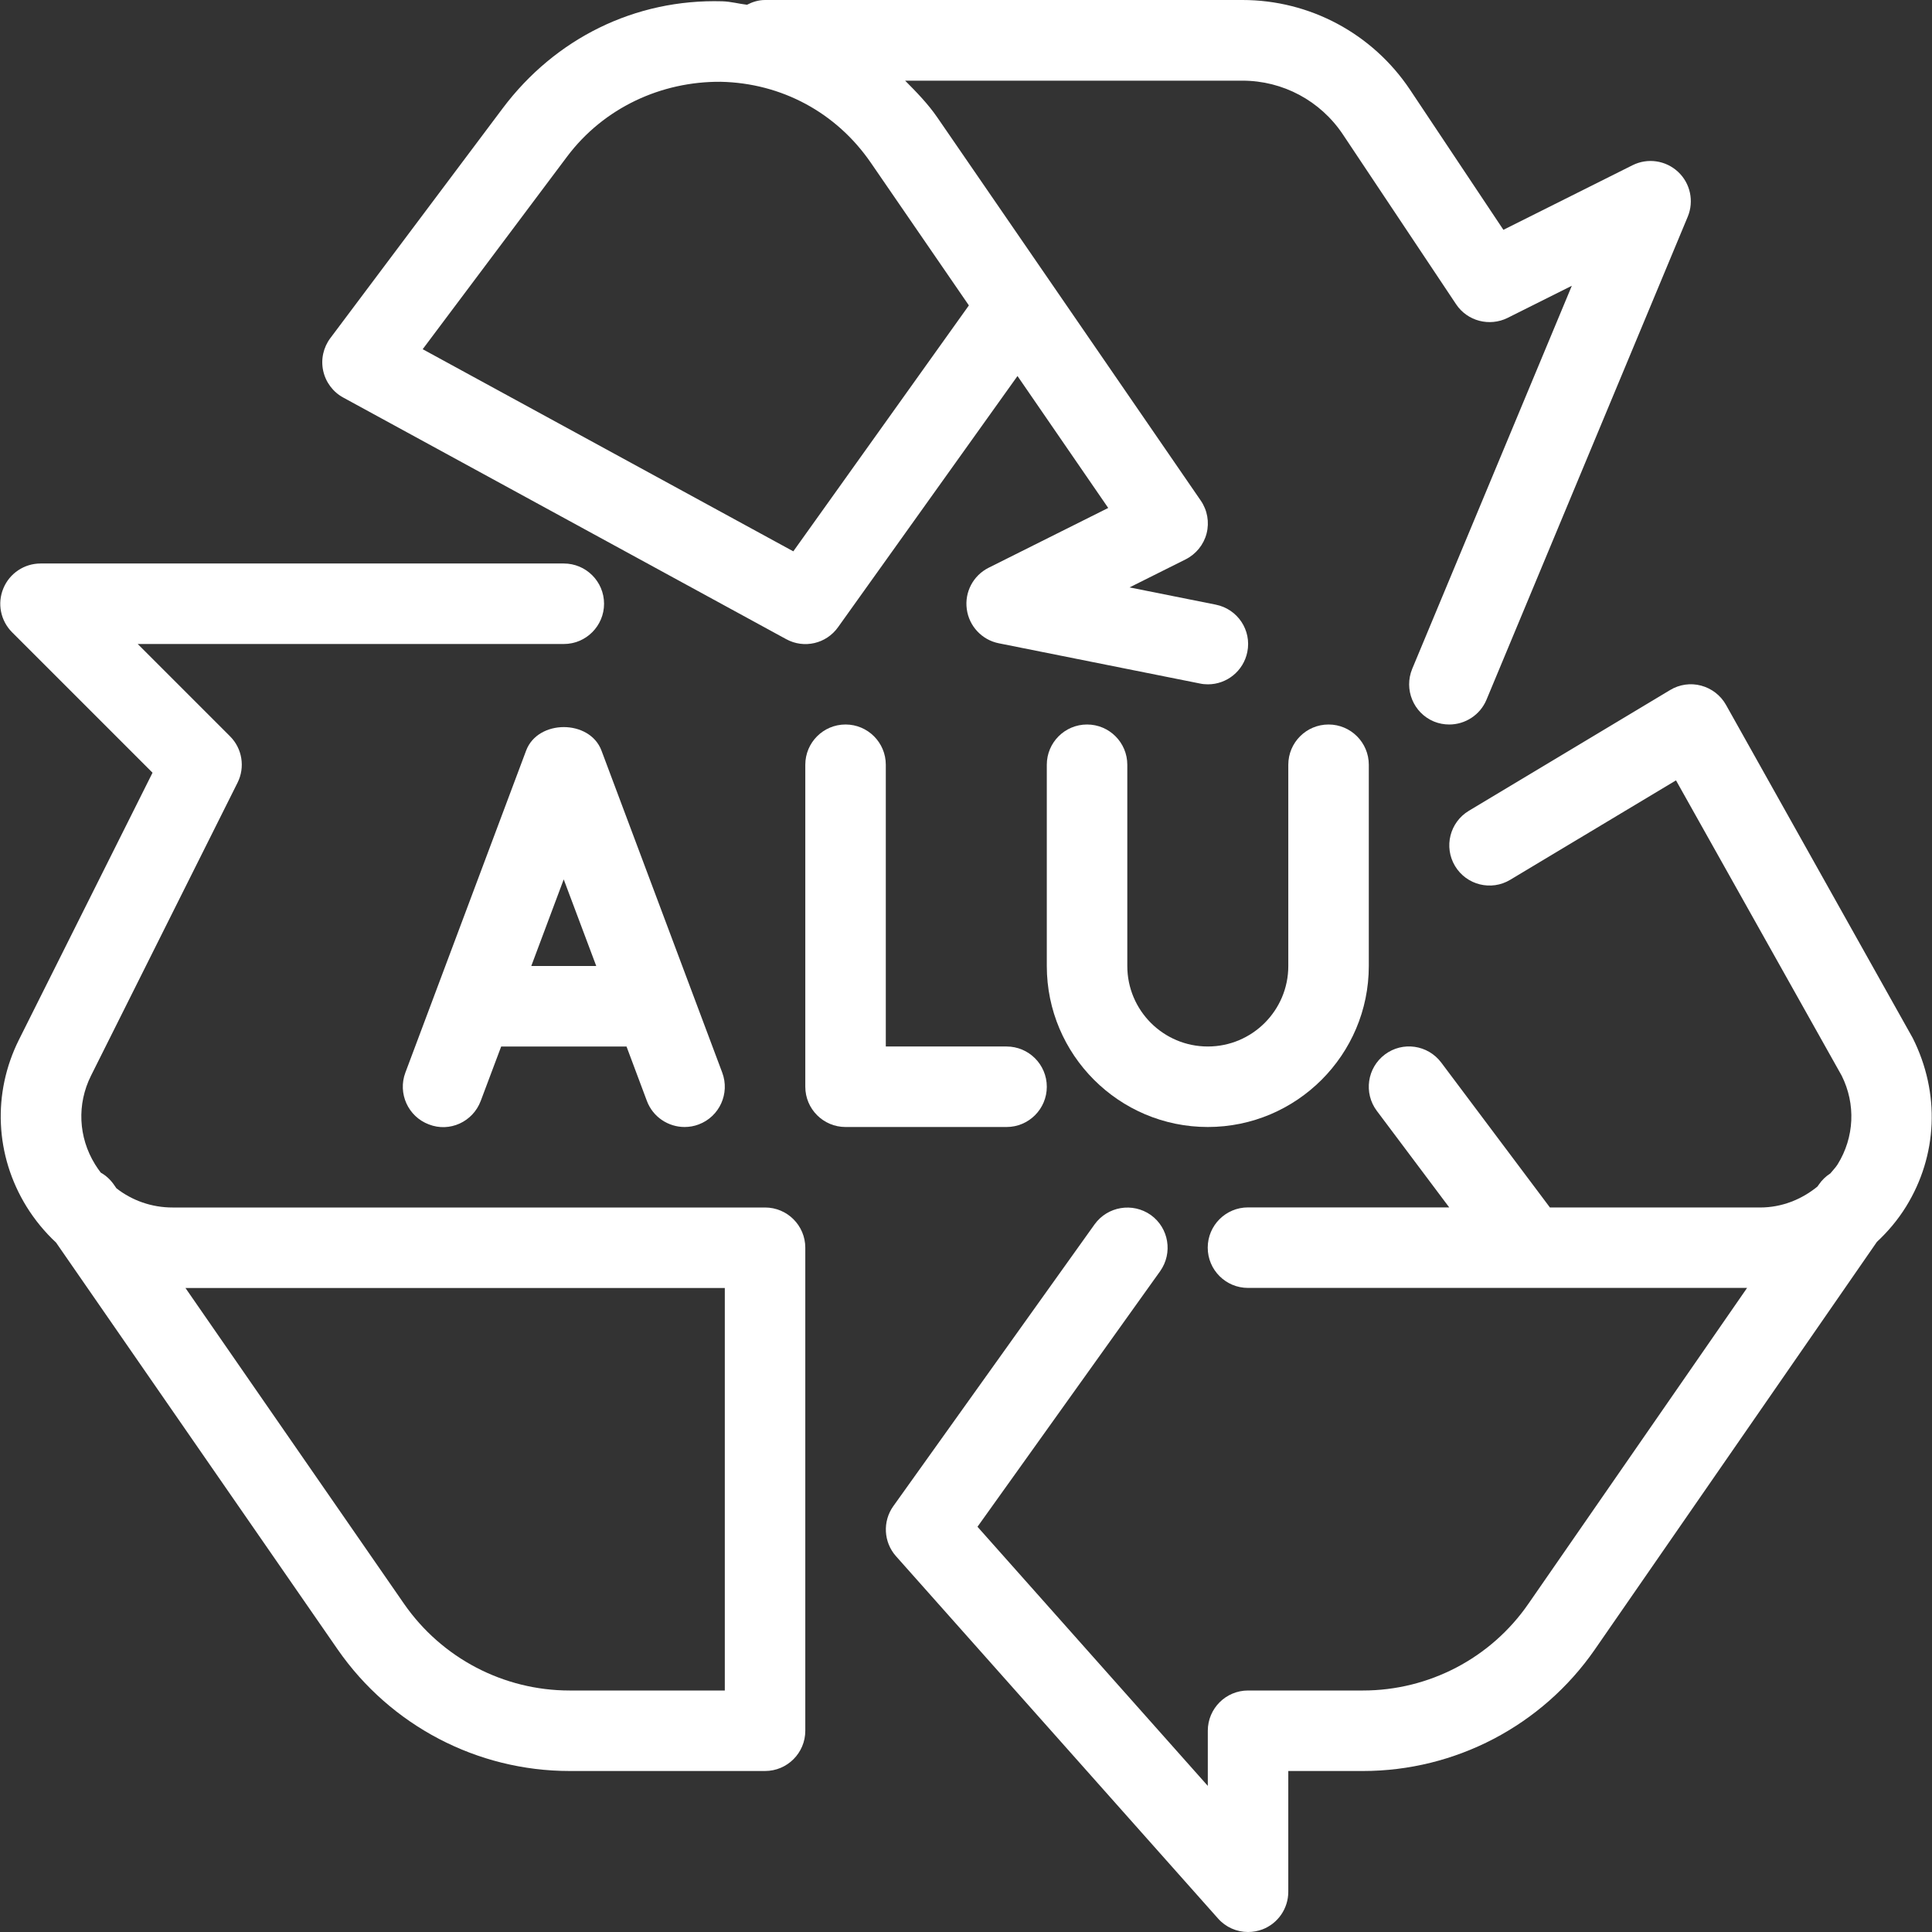 <?xml version="1.0" encoding="iso-8859-1"?>
<!-- Generator: Adobe Illustrator 19.0.0, SVG Export Plug-In . SVG Version: 6.00 Build 0)  -->
<svg xmlns="http://www.w3.org/2000/svg" xmlns:xlink="http://www.w3.org/1999/xlink" version="1.1" id="Layer_1" x="0px" y="0px" viewBox="0 0 512 512" style="enable-background:new 0 0 512 512;" xml:space="preserve" width="512px" height="512px">
<rect x="0" y="0" width="512" height="512" fill="#333333" stroke="none"/>
<g>
	<g>
		<g>
			<path d="M90.981,105.365l117.333,64c4.757,2.624,10.667,1.237,13.781-3.157l47.552-66.56l24.043,34.965l-31.701,15.851     c-4.075,2.048-6.4,6.443-5.781,10.965c0.597,4.501,4.011,8.149,8.469,9.045l53.333,10.667c0.683,0.149,1.387,0.213,2.112,0.213     c4.971,0,9.408-3.499,10.432-8.576c1.173-5.781-2.581-11.392-8.384-12.544l-22.827-4.565l14.848-7.424     c2.752-1.387,4.8-3.883,5.568-6.869c0.768-2.987,0.213-6.165-1.536-8.704L248.4,31.125c-2.496-3.627-5.504-6.699-8.533-9.749     h89.387c10.731,0,20.672,5.333,26.624,14.251l29.995,44.992c2.987,4.501,8.875,5.995,13.653,3.627l17.024-8.512l-42.304,101.525     c-2.24,5.44,0.32,11.691,5.76,13.952c1.301,0.533,2.688,0.789,4.075,0.789c4.16,0,8.149-2.475,9.856-6.571l53.333-128     c1.707-4.117,0.683-8.875-2.581-11.904c-3.264-3.029-8.043-3.733-12.032-1.749l-34.24,17.131l-24.768-37.163     C363.707,8.896,347.131,0,329.253,0H202.747c-1.749,0-3.328,0.512-4.779,1.259c-2.197-0.256-4.288-0.853-6.549-0.917     c-23.147-0.661-44.309,9.856-58.197,28.352L87.547,89.6c-1.856,2.475-2.56,5.632-1.899,8.661     C86.31,101.291,88.251,103.893,90.981,105.365z M150.288,41.493c9.707-12.928,24.96-19.947,40.704-19.819     c16.149,0.341,30.677,8.171,39.808,21.483l25.963,37.781l-46.528,65.173l-98.219-53.568L150.288,41.493z" fill="#FFFFFF"/>
			<path d="M288.08,192c-5.888,0-10.667,4.779-10.667,10.667V256c0,23.531,19.136,42.667,42.667,42.667     c23.531,0,42.667-19.136,42.667-42.667v-53.333c0-5.888-4.779-10.667-10.667-10.667s-10.667,4.779-10.667,10.667V256     c0,11.776-9.557,21.333-21.333,21.333s-21.333-9.557-21.333-21.333v-53.333C298.747,196.779,293.968,192,288.08,192z" fill="#FFFFFF"/>
			<path d="M506.896,275.093l-49.493-88.299c-1.408-2.517-3.797-4.352-6.592-5.099c-2.773-0.747-5.76-0.32-8.213,1.173l-53.333,32     c-5.056,3.029-6.699,9.579-3.669,14.635c3.051,5.077,9.621,6.677,14.635,3.648l43.925-26.347l43.904,78.251     c3.776,7.552,3.371,16.341-1.067,23.509c-0.555,0.896-1.301,1.6-1.941,2.411c-1.173,0.747-2.219,1.749-3.051,2.965l-0.363,0.512     c-4.245,3.456-9.493,5.547-15.189,5.547h-55.701l-28.8-38.4c-3.563-4.736-10.24-5.675-14.933-2.155     c-4.715,3.541-5.675,10.219-2.155,14.933l19.2,25.6h-53.333c-5.888,0-10.667,4.779-10.667,10.667s4.779,10.667,10.667,10.667     h132.267l-57.941,83.691C395.11,439.424,378.683,448,361.211,448h-30.464c-5.888,0-10.667,4.779-10.667,10.667v14.613     l-61.035-68.672l48.405-67.733c3.413-4.821,2.304-11.456-2.475-14.891c-4.821-3.392-11.456-2.283-14.891,2.475l-53.333,74.667     c-2.901,4.053-2.603,9.579,0.704,13.291l85.333,96c2.048,2.325,4.971,3.584,7.957,3.584c1.28,0,2.56-0.235,3.797-0.683     c4.139-1.579,6.869-5.547,6.869-9.984v-32h19.797c24.469,0,47.445-12.011,61.419-32.171l74.773-108.053     c2.923-2.731,5.547-5.824,7.723-9.344C513.467,306.261,514.235,289.728,506.896,275.093z" fill="#FFFFFF"/>
			<path d="M202.747,320H45.712c-5.504,0-10.688-1.835-14.869-5.099l-0.661-0.96c-0.939-1.344-2.133-2.432-3.477-3.179     c-0.533-0.704-1.045-1.429-1.515-2.197c-4.437-7.189-4.843-15.957-1.067-23.509l38.827-77.632     c2.048-4.096,1.259-9.067-2.005-12.309l-24.448-24.448h112.917c5.888,0,10.667-4.779,10.667-10.667s-4.779-10.667-10.667-10.667     H10.747c-4.309,0-8.213,2.603-9.856,6.592c-1.664,3.989-0.747,8.555,2.304,11.627l37.227,37.227L5.029,275.52     c-7.104,14.208-6.336,30.741,2.005,44.245c2.219,3.584,4.864,6.763,7.829,9.536l74.667,107.883     c13.995,20.139,36.949,32.149,61.419,32.149h51.797c5.888,0,10.667-4.779,10.667-10.667v-128     C213.414,324.779,208.635,320,202.747,320z M192.08,448H150.95c-17.493,0-33.877-8.576-43.861-22.955l-57.941-83.712H192.08V448z     " fill="#FFFFFF"/>
			<path d="M139.43,198.912l-32,85.333c-2.069,5.525,0.725,11.669,6.229,13.739c5.504,2.155,11.669-0.704,13.739-6.229l5.419-14.421     h33.216l5.397,14.421c1.6,4.267,5.675,6.912,9.984,6.912c1.259,0,2.517-0.213,3.755-0.683c5.504-2.069,8.299-8.213,6.229-13.739     l-32-85.333C156.283,190.613,142.544,190.613,139.43,198.912z M140.795,256l8.597-22.955L158.011,256H140.795z" fill="#FFFFFF"/>
			<path d="M277.414,288c0-5.888-4.779-10.667-10.667-10.667h-32v-74.667c0-5.888-4.779-10.667-10.667-10.667     s-10.667,4.779-10.667,10.667V288c0,5.888,4.779,10.667,10.667,10.667h42.667C272.635,298.667,277.414,293.888,277.414,288z" fill="#FFFFFF"/>
		</g>
	</g>
</g>
<g>
</g>
<g>
</g>
<g>
</g>
<g>
</g>
<g>
</g>
<g>
</g>
<g>
</g>
<g>
</g>
<g>
</g>
<g>
</g>
<g>
</g>
<g>
</g>
<g>
</g>
<g>
</g>
<g>
</g>
</svg>
